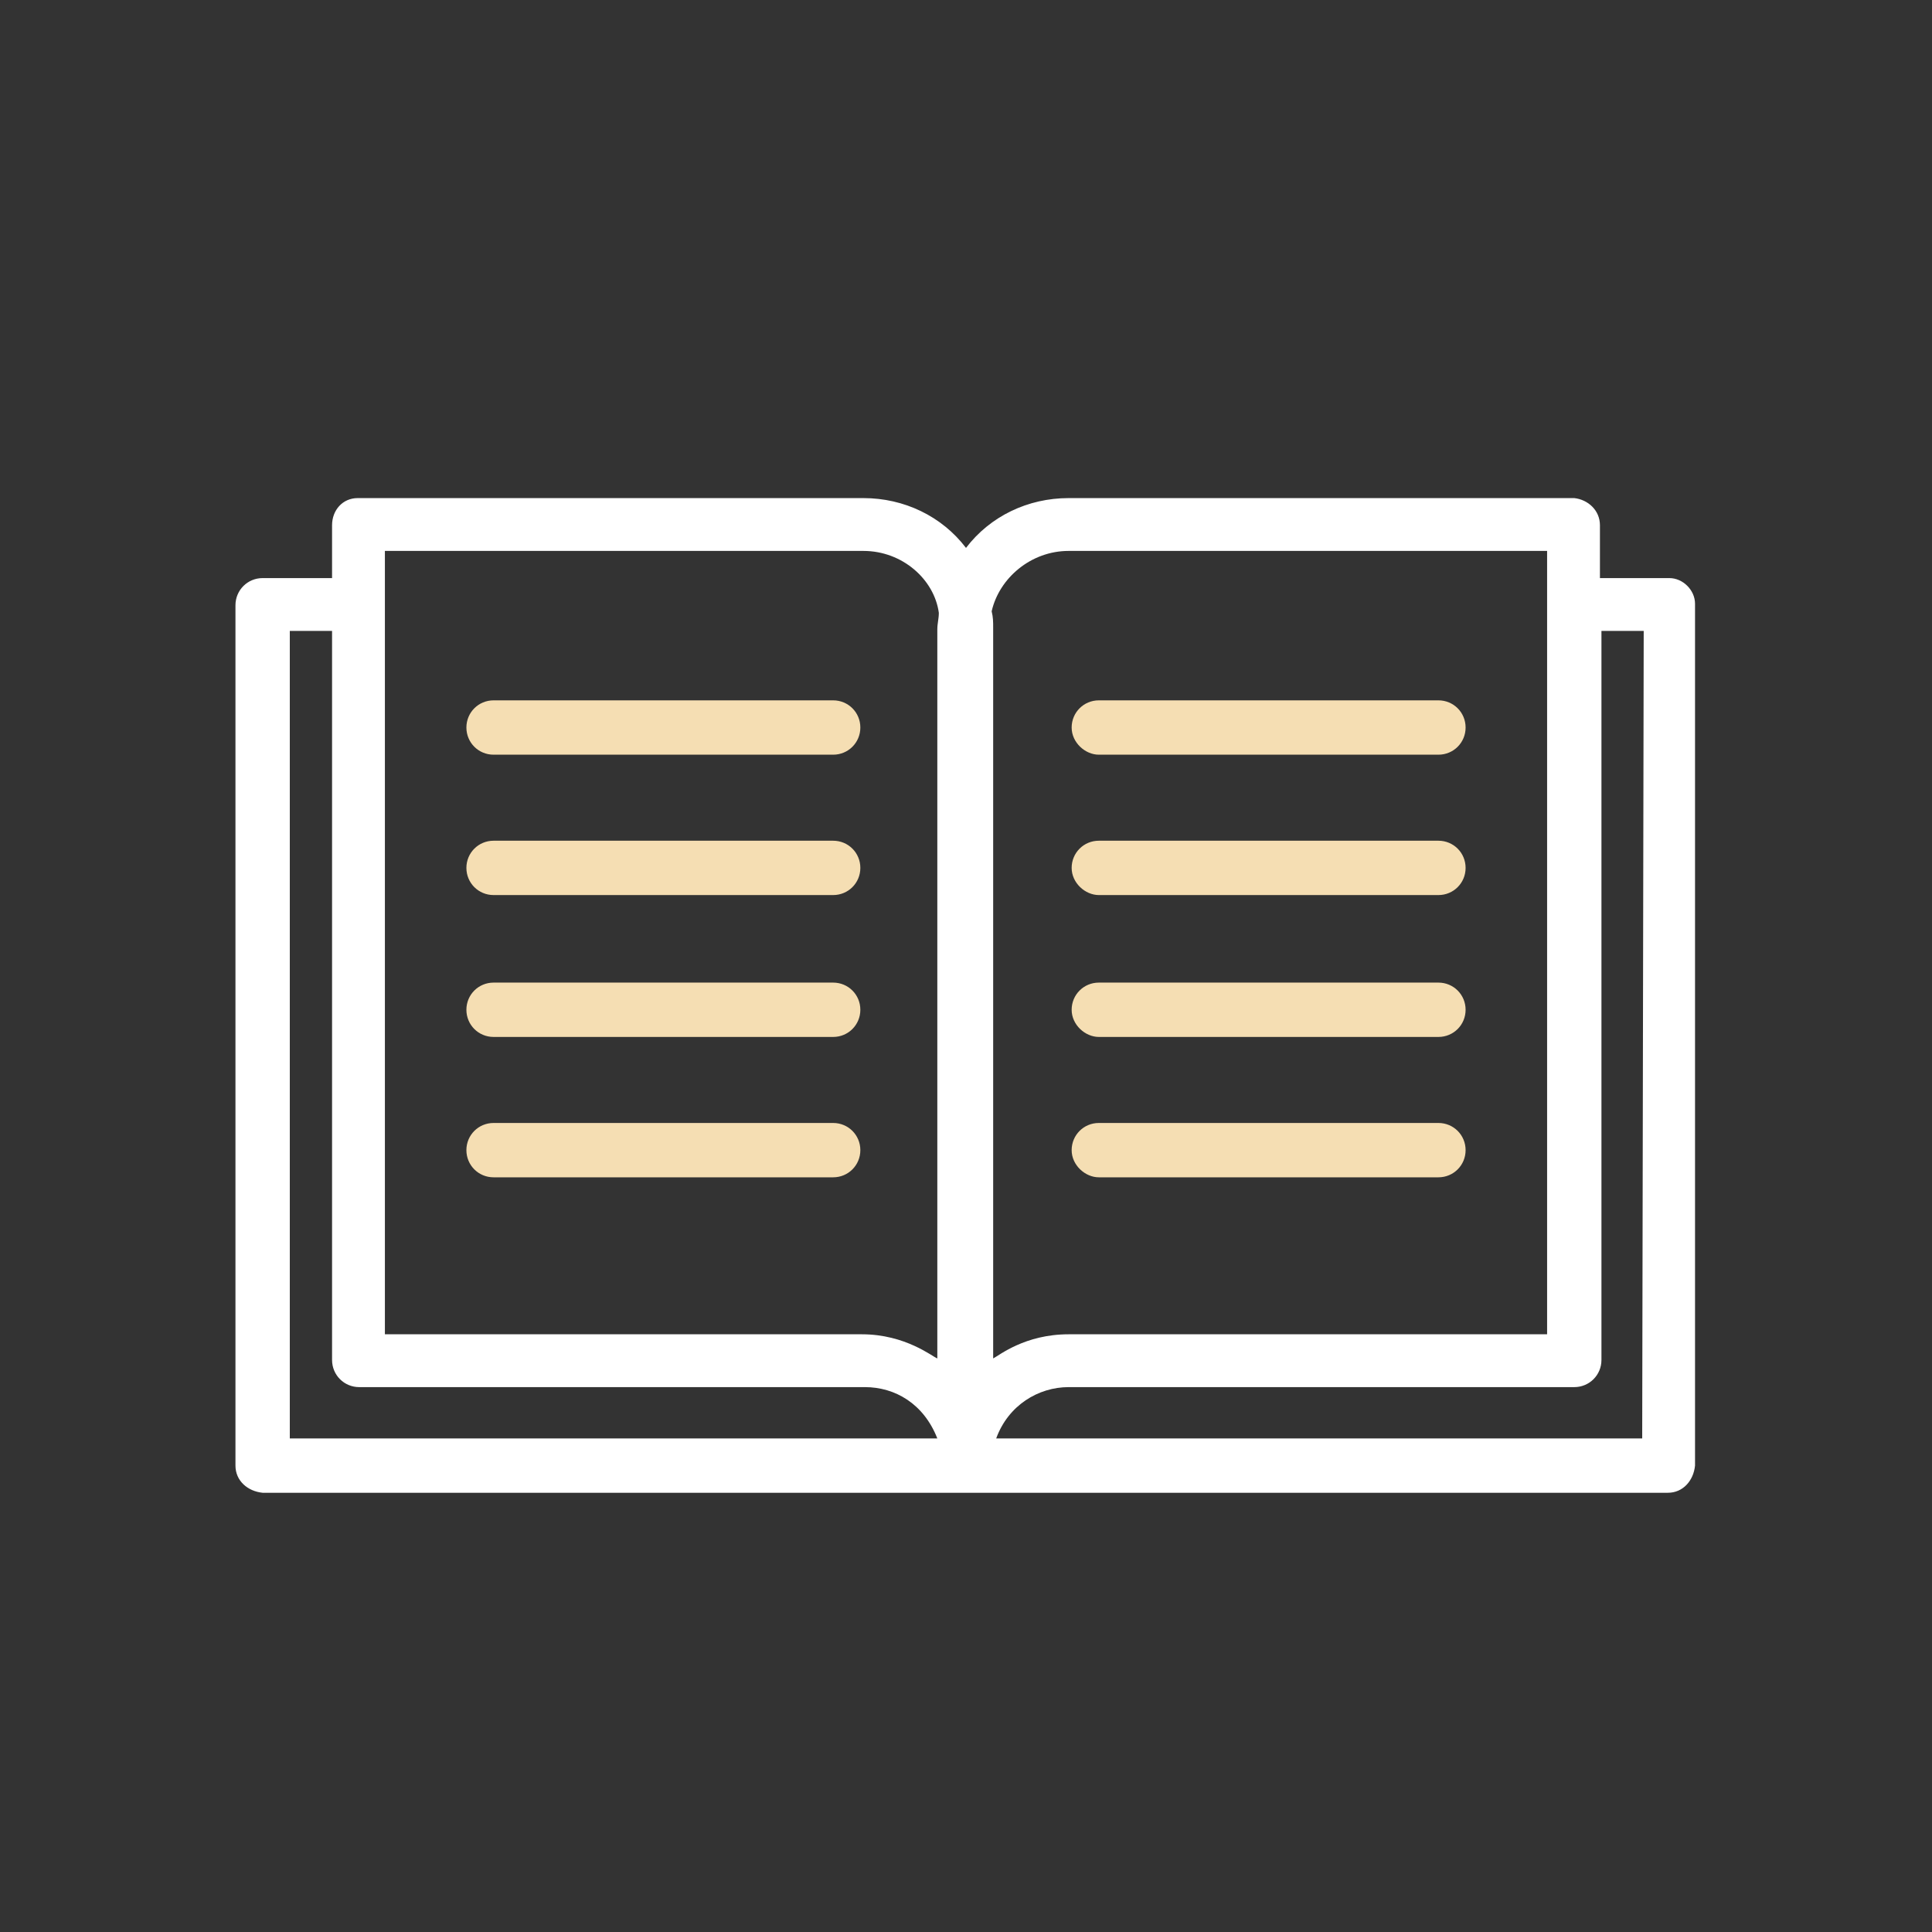 <svg xmlns="http://www.w3.org/2000/svg" viewBox="0 0 128 128" style="enable-background:new 0 0 128 128" xml:space="preserve">
<rect x="0" y="0" width="128" height="128" fill="#333333" stroke="none"/>
<path fill="#ffffff" d="M110.6 38.3H106v-3.5c0-1-.8-1.7-1.7-1.8H70.8c-2.7 0-5.2 1.2-6.8 3.3-1.6-2.1-4.1-3.3-6.8-3.3H23.7c-1 0-1.7.8-1.7 1.8v3.5h-4.6c-1 0-1.8.8-1.8 1.8v57c0 1 .8 1.7 1.8 1.8h93.1c1 0 1.7-.8 1.8-1.8V40c0-.9-.8-1.7-1.7-1.7zm-39.8-1.8h31.7v51.9H70.8c-2.9 0-4.6 1.4-5 1.6V41.6c0-.4 0-.7-.1-1.1.5-2.2 2.6-4 5.1-4zm-45.3 0h31.7c2.6 0 4.7 1.9 5 4.1 0 .4-.1.7-.1 1.1V90c-.3-.1-2.1-1.6-5-1.6H25.5V36.5zm-6.3 5.3H22v48.3c0 1 .8 1.8 1.8 1.8h33.5c2 0 3.9 1.1 4.8 3.4H19.2V41.8zm89.6 53.5H66c.8-2.2 2.8-3.4 4.8-3.4h33.5c1 0 1.8-.8 1.8-1.8V41.8h2.8l-.1 53.5z"/><path fill="#f5deb3" d="M32.7 50h22.5c1 0 1.8-.8 1.8-1.8s-.8-1.8-1.8-1.8H32.7c-1 0-1.8.8-1.8 1.8s.8 1.8 1.8 1.8zM32.7 59.3h22.5c1 0 1.8-.8 1.8-1.8s-.8-1.8-1.8-1.8H32.7c-1 0-1.8.8-1.8 1.8s.8 1.8 1.8 1.8zM32.7 68.7h22.5c1 0 1.8-.8 1.8-1.8s-.8-1.8-1.8-1.8H32.7c-1 0-1.8.8-1.8 1.8s.8 1.8 1.8 1.8zM32.7 78h22.5c1 0 1.8-.8 1.8-1.8s-.8-1.8-1.8-1.8H32.7c-1 0-1.8.8-1.8 1.8s.8 1.8 1.8 1.8zM72.8 50h22.5c1 0 1.8-.8 1.8-1.8s-.8-1.8-1.8-1.8H72.8c-1 0-1.8.8-1.8 1.8s.9 1.8 1.8 1.8zM72.8 59.3h22.5c1 0 1.8-.8 1.8-1.8s-.8-1.8-1.8-1.8H72.8c-1 0-1.8.8-1.8 1.8s.9 1.8 1.8 1.8zM72.8 68.7h22.5c1 0 1.8-.8 1.8-1.8s-.8-1.8-1.8-1.8H72.8c-1 0-1.8.8-1.8 1.8s.9 1.8 1.8 1.8zM72.8 78h22.5c1 0 1.8-.8 1.8-1.8s-.8-1.8-1.8-1.8H72.8c-1 0-1.8.8-1.8 1.8s.9 1.8 1.8 1.8z"/></svg>